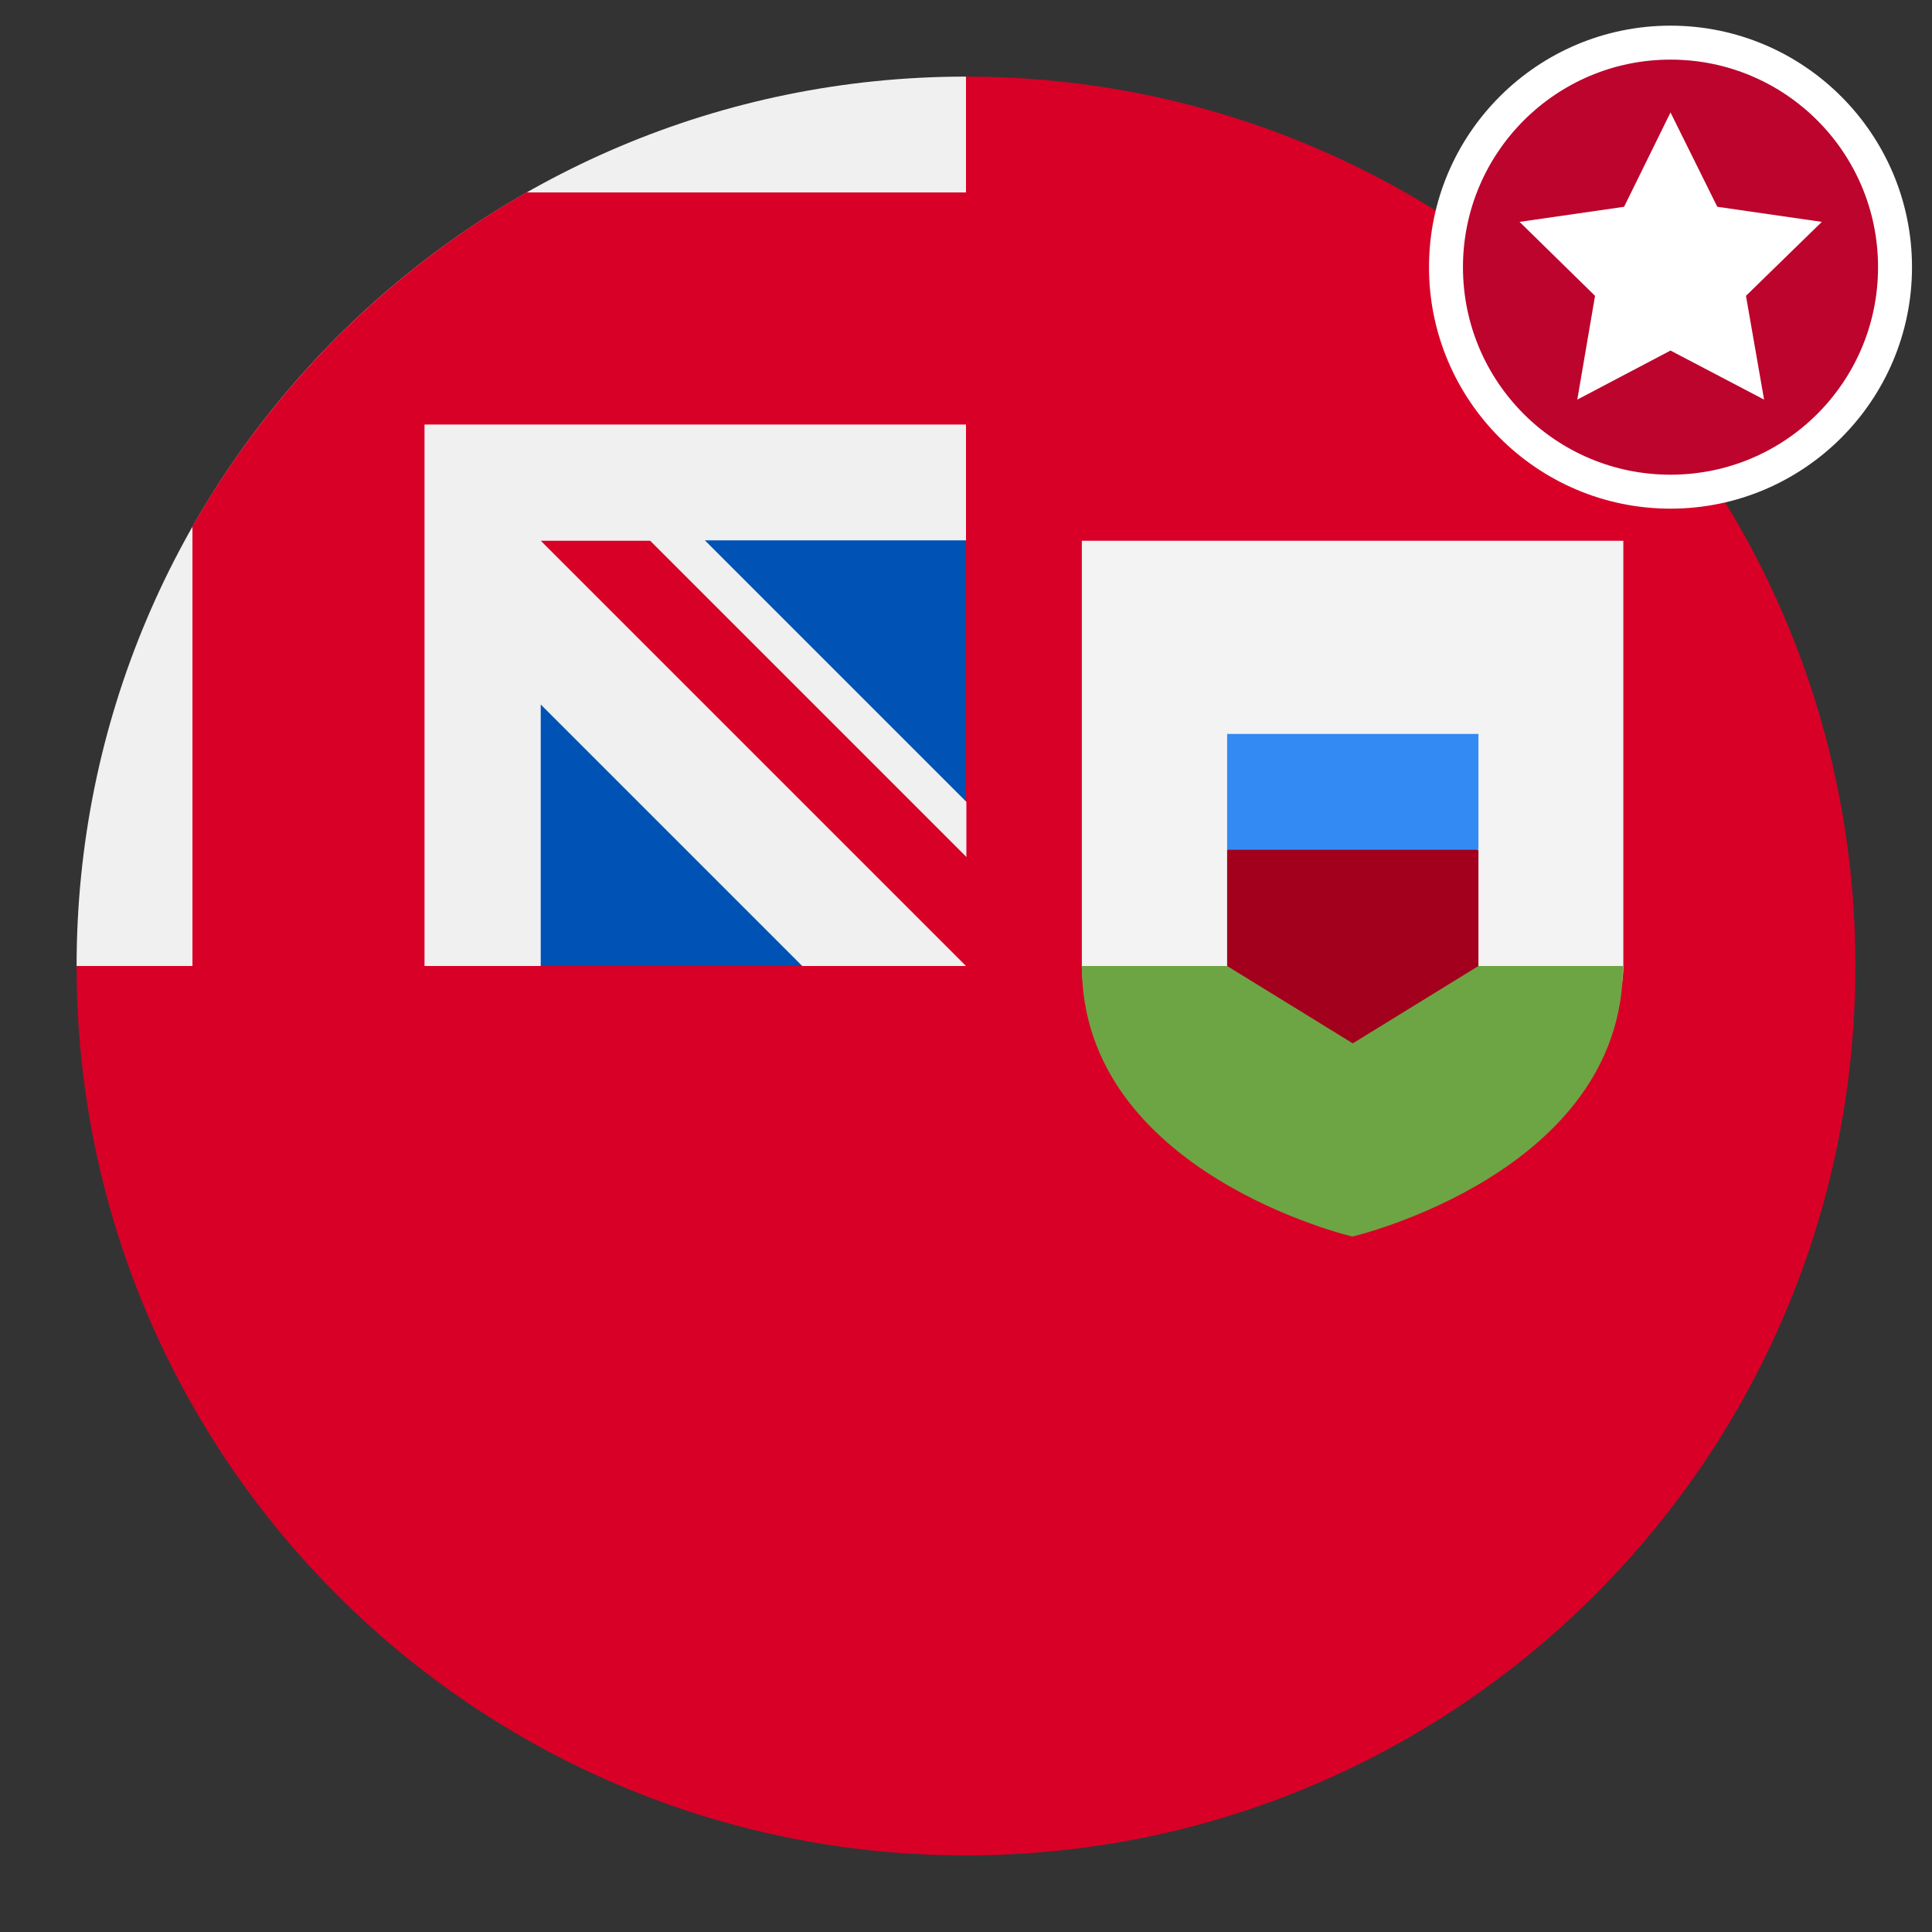 <?xml version="1.0" encoding="utf-8"?>
<!-- Generator: Adobe Illustrator 22.1.0, SVG Export Plug-In . SVG Version: 6.00 Build 0)  -->
<svg version="1.1" id="Capa_1" xmlns="http://www.w3.org/2000/svg" xmlns:xlink="http://www.w3.org/1999/xlink" x="0px" y="0px"
	 viewBox="0 0 512 512" enable-background="new 0 0 512 512" xml:space="preserve">
<rect x="0" y="0" width="512" height="512" fill="#333333" stroke="none"/>
<g>
	<path fill="#D80027" d="M491.7,256c0,130.2-105.5,235.7-235.7,235.7C125.8,491.7,20.3,386.2,20.3,256C20.3,256.1,256,20.3,256,20.3
		C386.2,20.3,491.7,125.8,491.7,256L491.7,256z M491.7,256"/>
	<path fill="#0052B4" d="M256,133v79.5L174,133H256z M256,133"/>
	<path fill="#0052B4" d="M143.3,256h69.3l-69.3-92.2L133,235.5L143.3,256z M143.3,256"/>
	<path fill="#F0F0F0" d="M255.4,256h0.6v-0.6C255.8,255.6,255.6,255.8,255.4,256L255.4,256z M255.4,256"/>
	<path fill="#F0F0F0" d="M256,143.3v-123h0C125.8,20.3,20.3,125.8,20.3,256h123v-69.3l69.3,69.3h42.9l0.6-0.6v-42.9l-69.3-69.3H256z
		 M256,143.3"/>
	<path fill="#D80027" d="M139.5,51C102.7,72,72,102.7,51,139.5v126.7h61.5V112.5h153.7V51H139.5z M139.5,51"/>
	<path fill="#D80027" d="M265.4,236.4l-93.1-93.1h-29v0l122.1,122.1h0C265.4,265.4,265.4,245.4,265.4,236.4L265.4,236.4z
		 M265.4,236.4"/>
	<path fill="#F3F3F3" d="M286.7,143.3V256c0,54.9,143.5,54.9,143.5,0V143.3H286.7z M286.7,143.3"/>
	<path fill="#6DA544" d="M286.7,256c0,54.9,71.7,71.7,71.7,71.7s71.7-16.8,71.7-71.7H286.7z M286.7,256"/>
	<path fill="#A2001D" d="M358.5,210.9l-33.3,14.3V256l33.3,20.5l33.3-20.5v-30.7L358.5,210.9z M358.5,210.9"/>
	<rect x="325.2" y="194.5" fill="#338AF3" width="66.6" height="30.7"/>
</g>
<g>
	<g>
		<circle fill="#BC042C" cx="442.7" cy="70.8" r="59.5"/>
		<path fill="#FFFFFF" d="M442.7,15.8c30.4,0,55,24.6,55,55s-24.6,55-55,55c-30.4,0-55-24.6-55-55S412.4,15.8,442.7,15.8 M442.7,6.8
			c-35.3,0-64,28.7-64,64s28.7,64,64,64s64-28.7,64-64S478,6.8,442.7,6.8L442.7,6.8z"/>
	</g>
	<g>
		<polygon fill="#FFFFFF" points="442.7,29.8 455.1,54.8 482.8,58.8 462.7,78.4 467.5,105.9 442.7,92.9 418,105.9 422.7,78.4 
			402.7,58.8 430.4,54.8 		"/>
	</g>
</g>
</svg>
